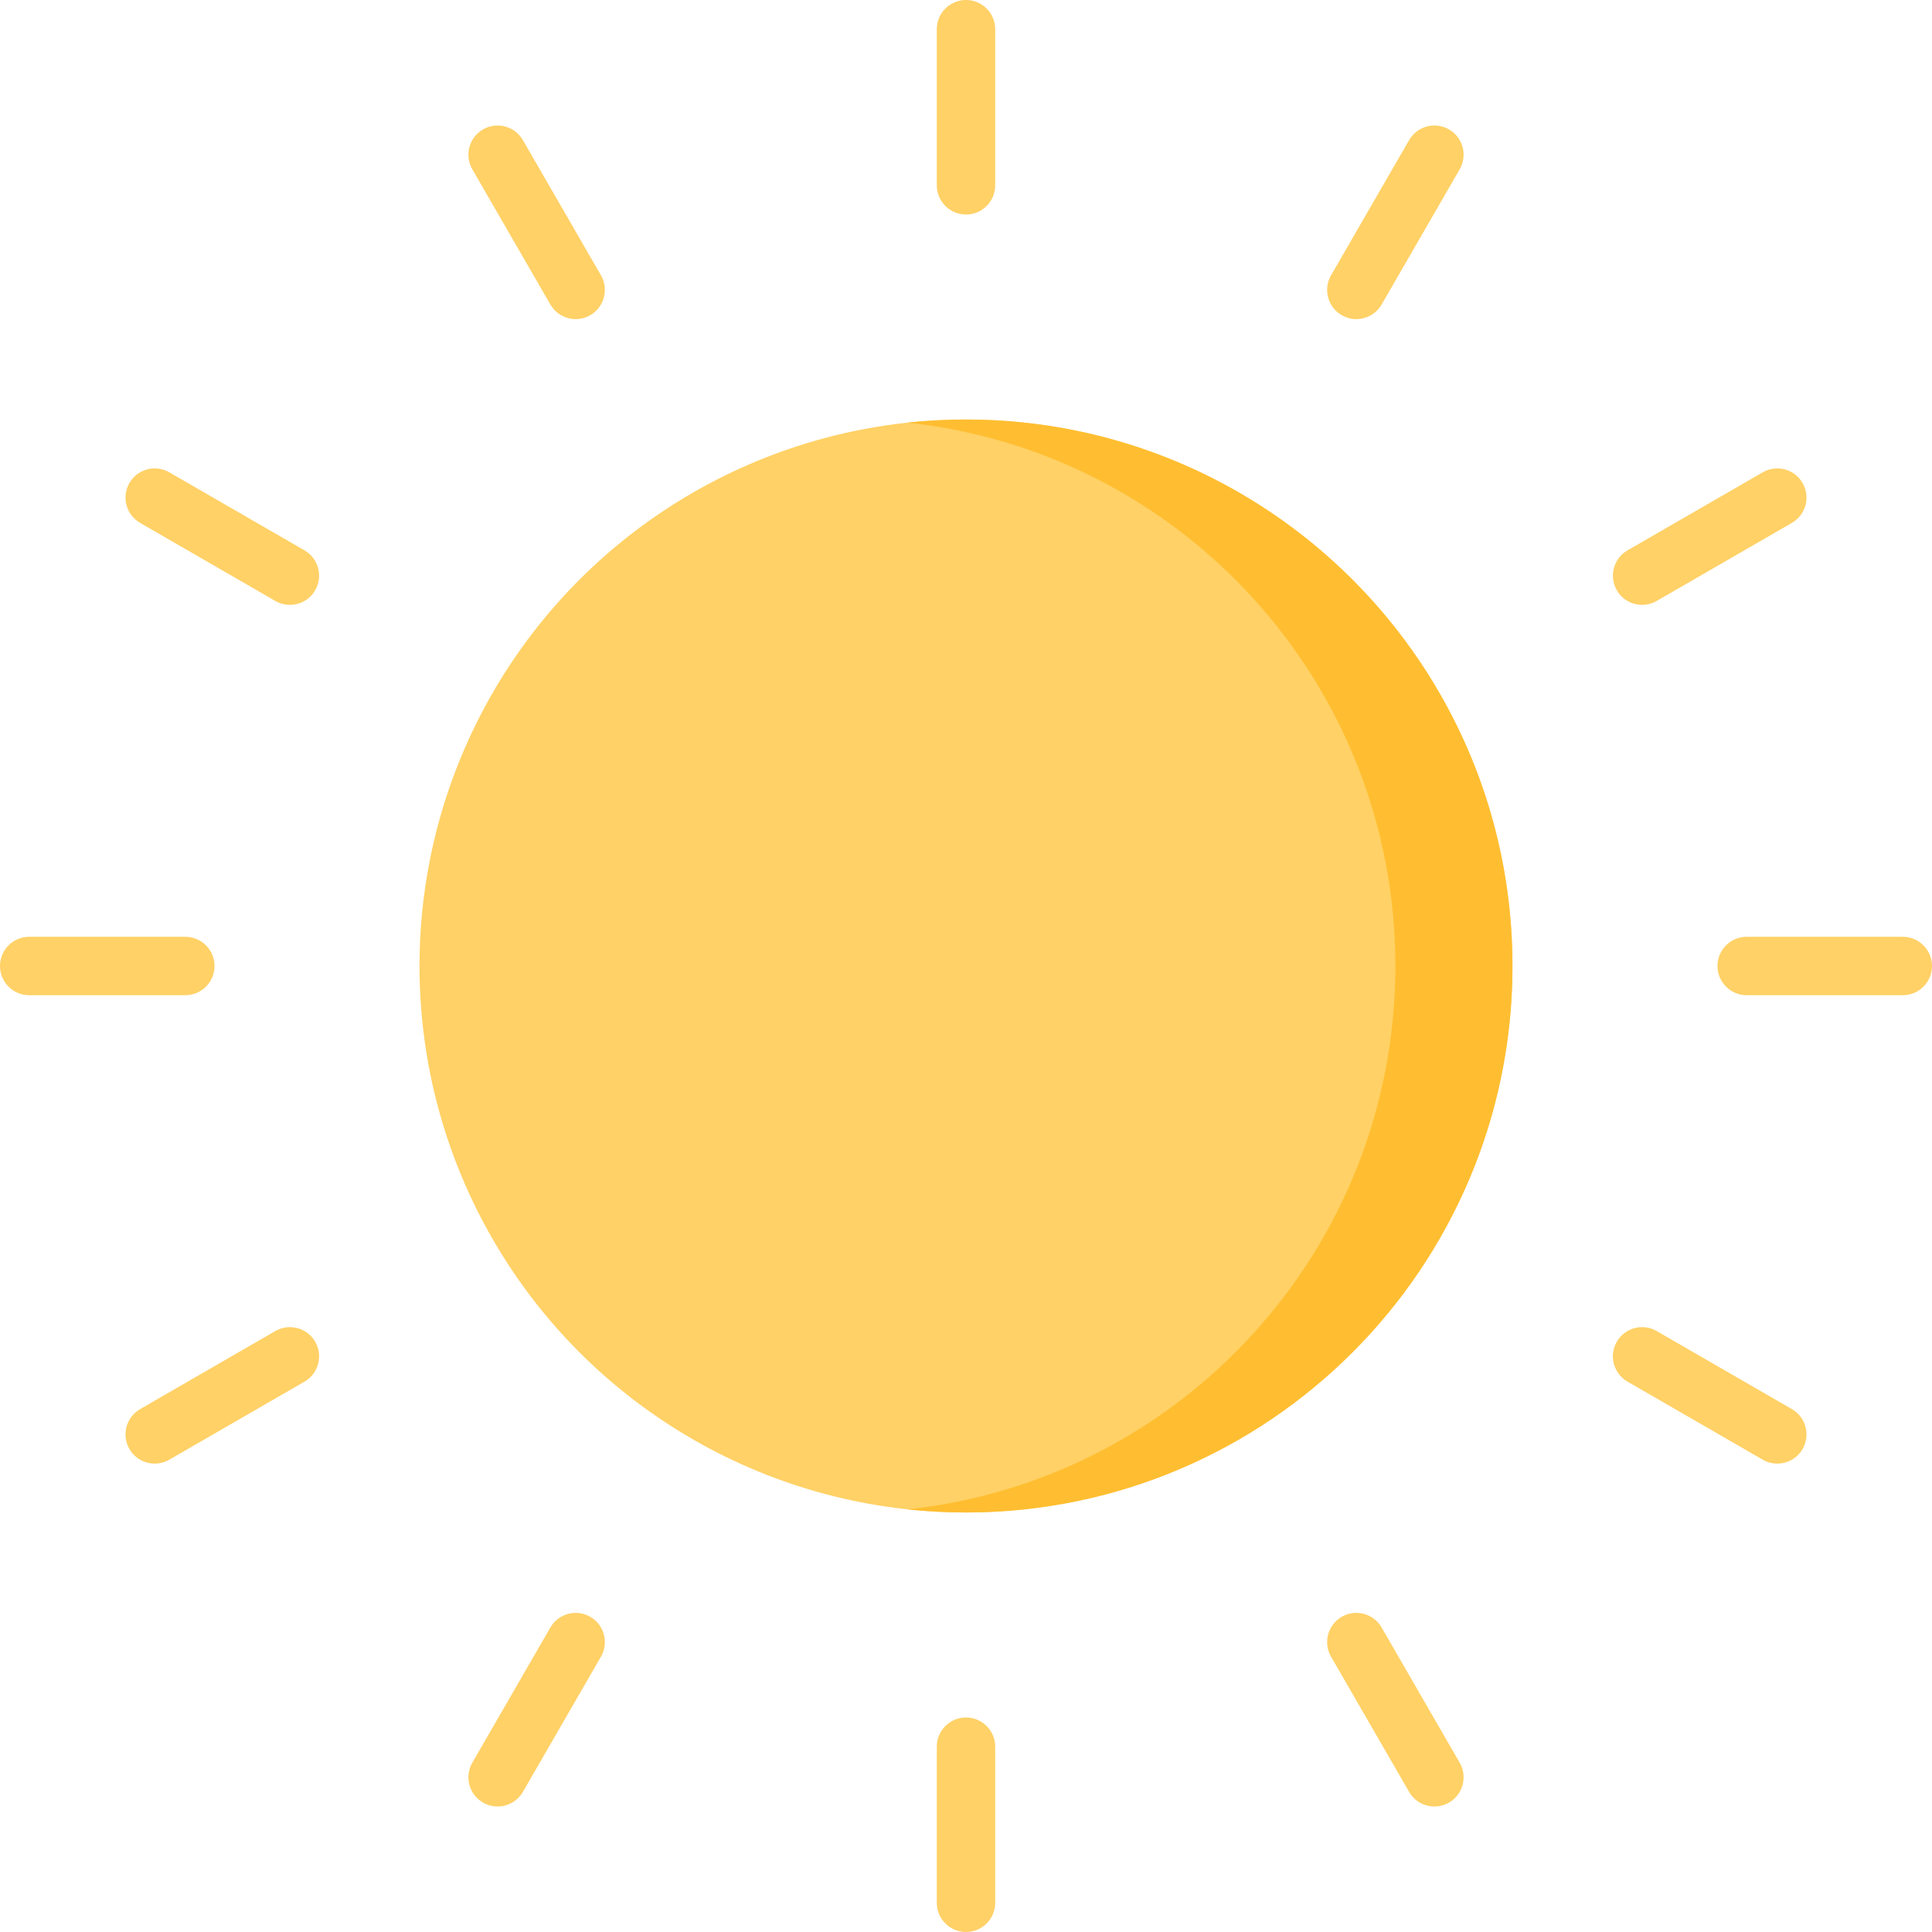 <?xml version="1.0"?>
<svg xmlns="http://www.w3.org/2000/svg" xmlns:xlink="http://www.w3.org/1999/xlink" xmlns:svgjs="http://svgjs.com/svgjs" version="1.1" width="512" height="512" x="0" y="0" viewBox="0 0 512 512" style="enable-background:new 0 0 512 512" xml:space="preserve" class=""><g>
<g xmlns="http://www.w3.org/2000/svg">
	<circle style="" cx="255.997" cy="255.997" r="144.824" fill="#ffd166" data-original="#ffd347" class=""/>
	<path style="" d="M256,56.849c-4.273,0-7.737-3.463-7.737-7.737V7.737C248.263,3.463,251.727,0,256,0   s7.737,3.463,7.737,7.737v41.376C263.737,53.386,260.273,56.849,256,56.849z" fill="#ffd166" data-original="#ffd347" class=""/>
	<path style="" d="M152.563,84.568c-2.674,0-5.274-1.387-6.707-3.869l-20.687-35.832   c-2.136-3.7-0.869-8.432,2.832-10.569c3.701-2.134,8.432-0.87,10.569,2.832l20.687,35.832c2.136,3.7,0.869,8.432-2.832,10.569   C155.206,84.234,153.876,84.568,152.563,84.568z" fill="#ffd166" data-original="#ffd347" class=""/>
	<path style="" d="M76.823,160.294c-1.312,0-2.643-0.334-3.861-1.038L37.13,138.569   c-3.7-2.136-4.968-6.868-2.832-10.569c2.136-3.701,6.868-4.967,10.569-2.832l35.832,20.687c3.7,2.136,4.968,6.868,2.832,10.569   C82.097,158.907,79.497,160.294,76.823,160.294z" fill="#ffd166" data-original="#ffd347" class=""/>
	<path style="" d="M49.112,263.737H7.737C3.464,263.737,0,260.274,0,256s3.464-7.737,7.737-7.737h41.376   c4.273,0,7.737,3.463,7.737,7.737S53.385,263.737,49.112,263.737z" fill="#ffd166" data-original="#ffd347" class=""/>
	<path style="" d="M41.005,387.869c-2.674,0-5.274-1.387-6.707-3.869c-2.136-3.7-0.869-8.432,2.832-10.569   l35.832-20.687c3.7-2.134,8.432-0.87,10.569,2.832c2.136,3.7,0.869,8.432-2.832,10.569l-35.832,20.687   C43.648,387.535,42.317,387.869,41.005,387.869z" fill="#ffd166" data-original="#ffd347" class=""/>
	<path style="" d="M131.862,478.74c-1.312,0-2.643-0.334-3.861-1.038c-3.7-2.136-4.968-6.868-2.832-10.569   l20.687-35.832c2.136-3.701,6.868-4.967,10.569-2.832c3.7,2.136,4.968,6.868,2.832,10.569l-20.687,35.832   C137.136,477.352,134.536,478.74,131.862,478.74z" fill="#ffd166" data-original="#ffd347" class=""/>
	<path style="" d="M256,512c-4.273,0-7.737-3.463-7.737-7.737v-41.376c0-4.274,3.464-7.737,7.737-7.737   s7.737,3.463,7.737,7.737v41.376C263.737,508.537,260.273,512,256,512z" fill="#ffd166" data-original="#ffd347" class=""/>
	<path style="" d="M380.138,478.74c-2.674,0-5.274-1.387-6.707-3.869l-20.687-35.832   c-2.136-3.7-0.869-8.432,2.832-10.569c3.7-2.134,8.432-0.87,10.569,2.832l20.687,35.832c2.136,3.7,0.869,8.432-2.832,10.569   C382.781,478.406,381.451,478.74,380.138,478.74z" fill="#ffd166" data-original="#ffd347" class=""/>
	<path style="" d="M470.995,387.869c-1.312,0-2.643-0.334-3.861-1.038l-35.832-20.687   c-3.7-2.136-4.968-6.868-2.832-10.569c2.136-3.701,6.868-4.967,10.569-2.832l35.832,20.687c3.7,2.136,4.968,6.868,2.832,10.569   C476.269,386.481,473.669,387.869,470.995,387.869z" fill="#ffd166" data-original="#ffd347" class=""/>
	<path style="" d="M504.263,263.737h-41.376c-4.273,0-7.737-3.463-7.737-7.737s3.464-7.737,7.737-7.737h41.376   c4.273,0,7.737,3.463,7.737,7.737S508.536,263.737,504.263,263.737z" fill="#ffd166" data-original="#ffd347" class=""/>
	<path style="" d="M435.177,160.294c-2.674,0-5.274-1.387-6.707-3.869c-2.136-3.7-0.869-8.432,2.832-10.569   l35.832-20.687c3.7-2.134,8.432-0.87,10.569,2.832c2.136,3.7,0.869,8.432-2.832,10.569l-35.832,20.687   C437.82,159.96,436.489,160.294,435.177,160.294z" fill="#ffd166" data-original="#ffd347" class=""/>
	<path style="" d="M359.437,84.568c-1.312,0-2.643-0.334-3.861-1.038c-3.7-2.136-4.968-6.868-2.832-10.569   l20.687-35.832c2.136-3.701,6.868-4.967,10.569-2.832c3.7,2.136,4.968,6.868,2.832,10.569l-20.687,35.832   C364.711,83.181,362.11,84.568,359.437,84.568z" fill="#ffd166" data-original="#ffd347" class=""/>
</g>
<path xmlns="http://www.w3.org/2000/svg" style="" d="M256,111.18c-5.242,0-10.418,0.286-15.516,0.828c72.685,7.743,129.303,69.252,129.303,143.991  s-56.619,136.249-129.303,143.992c5.098,0.544,10.273,0.828,15.516,0.828c79.982,0,144.82-64.838,144.82-144.82  S335.983,111.18,256,111.18z" fill="#ffbe31" data-original="#ffbe31"/>
<g xmlns="http://www.w3.org/2000/svg">
</g>
<g xmlns="http://www.w3.org/2000/svg">
</g>
<g xmlns="http://www.w3.org/2000/svg">
</g>
<g xmlns="http://www.w3.org/2000/svg">
</g>
<g xmlns="http://www.w3.org/2000/svg">
</g>
<g xmlns="http://www.w3.org/2000/svg">
</g>
<g xmlns="http://www.w3.org/2000/svg">
</g>
<g xmlns="http://www.w3.org/2000/svg">
</g>
<g xmlns="http://www.w3.org/2000/svg">
</g>
<g xmlns="http://www.w3.org/2000/svg">
</g>
<g xmlns="http://www.w3.org/2000/svg">
</g>
<g xmlns="http://www.w3.org/2000/svg">
</g>
<g xmlns="http://www.w3.org/2000/svg">
</g>
<g xmlns="http://www.w3.org/2000/svg">
</g>
<g xmlns="http://www.w3.org/2000/svg">
</g>
</g></svg>
